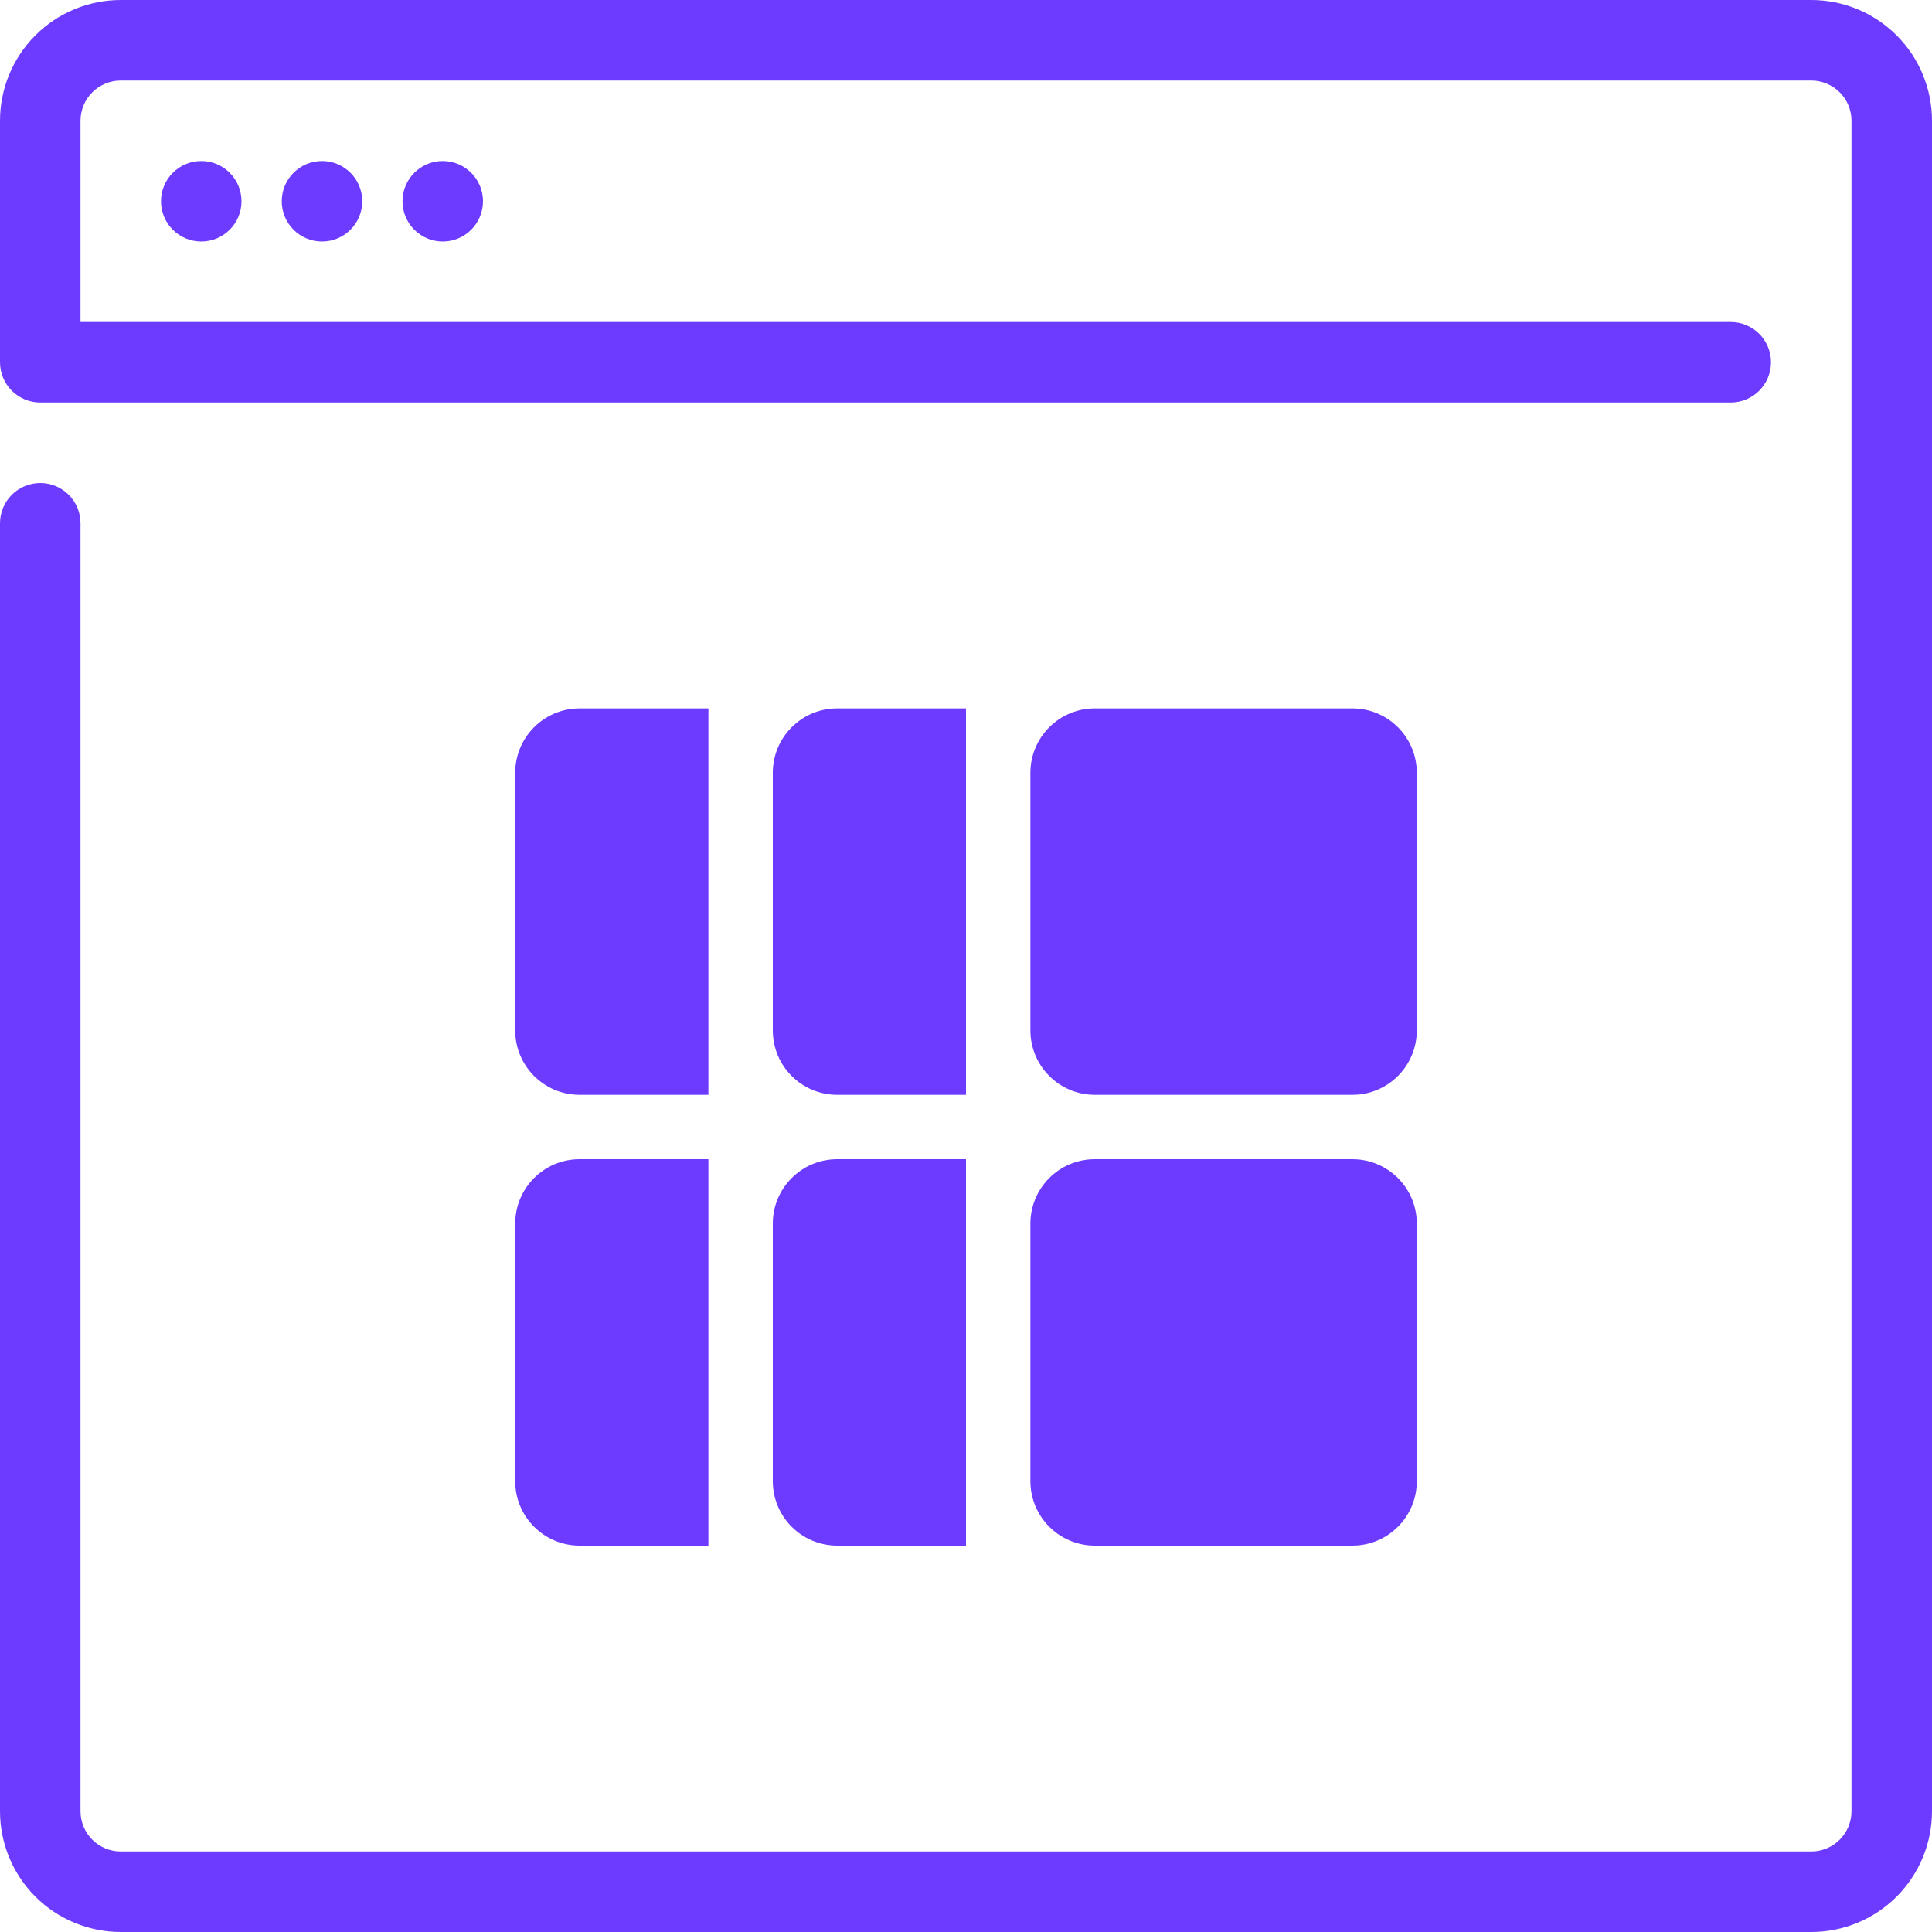 <svg width="60" height="60" viewBox="0 0 60 60" fill="none" xmlns="http://www.w3.org/2000/svg">
	<path d="M6.25 7.5C6.94 7.5 7.5 6.94 7.5 6.25C7.5 5.56 6.94 5 6.25 5C5.56 5 5 5.56 5 6.25C5 6.94 5.56 7.5 6.25 7.5Z" fill="#6C3BFF"/>
	<path d="M10 7.5C10.69 7.5 11.25 6.94 11.25 6.25C11.25 5.56 10.69 5 10 5C9.31 5 8.75 5.56 8.75 6.25C8.75 6.94 9.31 7.5 10 7.5Z" fill="#6C3BFF"/>
	<path d="M13.75 7.5C14.44 7.5 15 6.94 15 6.25C15 5.56 14.44 5 13.75 5C13.06 5 12.5 5.56 12.5 6.25C12.5 6.94 13.06 7.5 13.75 7.5Z" fill="#6C3BFF"/>
	<path d="M56.25 0H3.75C2.755 0 1.802 0.395 1.098 1.098C0.395 1.802 0 2.755 0 3.75V11.25C0 11.582 0.132 11.899 0.366 12.134C0.601 12.368 0.918 12.5 1.25 12.5H53.75C54.081 12.5 54.4 12.368 54.634 12.134C54.868 11.899 55 11.582 55 11.25C55 10.918 54.868 10.601 54.634 10.366C54.4 10.132 54.081 10 53.75 10H2.5V3.75C2.5 3.418 2.632 3.101 2.866 2.866C3.101 2.632 3.418 2.5 3.75 2.5H56.25C56.581 2.5 56.9 2.632 57.134 2.866C57.368 3.101 57.5 3.418 57.5 3.75V56.25C57.5 56.581 57.368 56.9 57.134 57.134C56.9 57.368 56.581 57.5 56.25 57.5H3.75C3.418 57.5 3.101 57.368 2.866 57.134C2.632 56.9 2.5 56.581 2.5 56.25V16.25C2.5 15.918 2.368 15.601 2.134 15.366C1.899 15.132 1.582 15 1.25 15C0.918 15 0.601 15.132 0.366 15.366C0.132 15.601 0 15.918 0 16.25V56.25C0 57.245 0.395 58.198 1.098 58.902C1.802 59.605 2.755 60 3.75 60H56.25C57.245 60 58.198 59.605 58.902 58.902C59.605 58.198 60 57.245 60 56.25V3.75C60 2.755 59.605 1.802 58.902 1.098C58.198 0.395 57.245 0 56.25 0Z" fill="#6C3BFF"/>
	<path d="M32 24C32 22.895 32.895 22 34 22H42C43.105 22 44 22.895 44 24V32C44 33.105 43.105 34 42 34H34C32.895 34 32 33.105 32 32V24Z" fill="#6C3BFF"/>
	<path d="M24 24C24 22.895 24.895 22 26 22H30V34H26C24.895 34 24 33.105 24 32V24Z" fill="#6C3BFF"/>
	<path d="M16 24C16 22.895 16.895 22 18 22H22V34H18C16.895 34 16 33.105 16 32V24Z" fill="#6C3BFF"/>
	<path d="M24 38C24 36.895 24.895 36 26 36H30V48H26C24.895 48 24 47.105 24 46V38Z" fill="#6C3BFF"/>
	<path d="M16 38C16 36.895 16.895 36 18 36H22V48H18C16.895 48 16 47.105 16 46V38Z" fill="#6C3BFF"/>
	<path d="M32 38C32 36.895 32.895 36 34 36H42C43.105 36 44 36.895 44 38V46C44 47.105 43.105 48 42 48H34C32.895 48 32 47.105 32 46V38Z" fill="#6C3BFF"/>
	</svg>
	